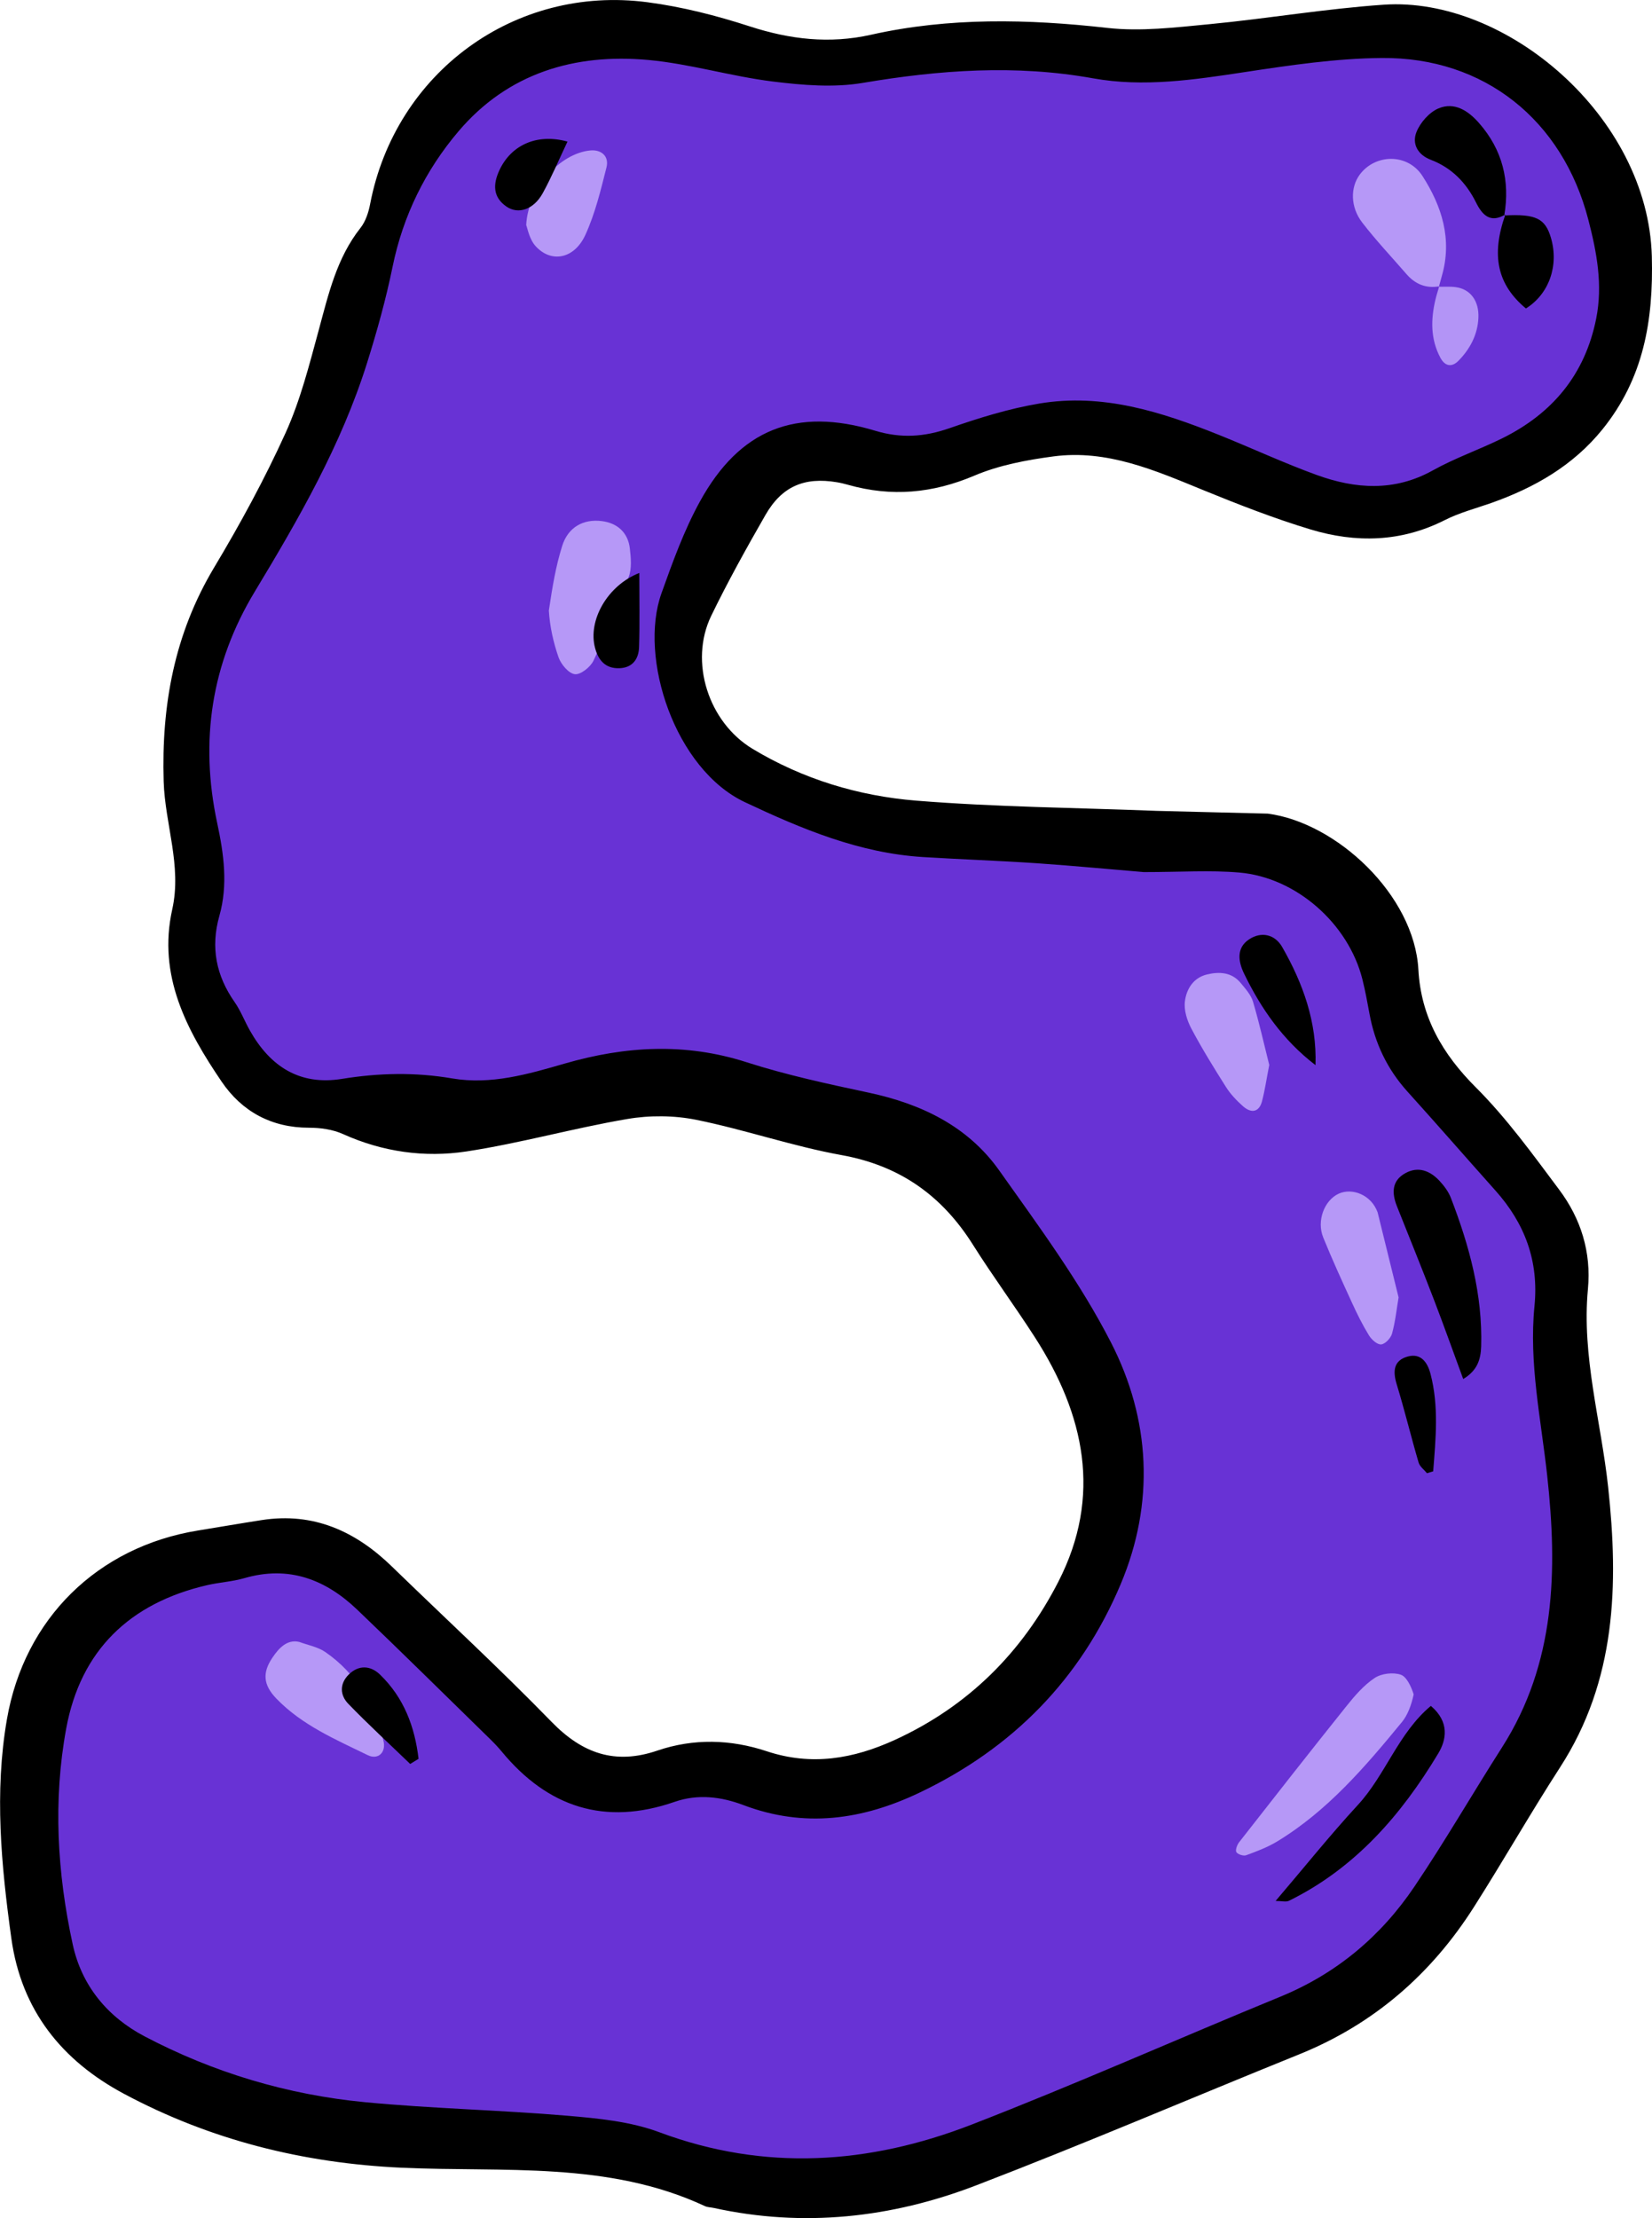 <?xml version="1.0" encoding="UTF-8"?>
<svg xmlns="http://www.w3.org/2000/svg" viewBox="0 0 281.3 377.53">
  <defs>
    <style>
      .cls-1 {
        fill: #b394f6;
      }

      .cls-2 {
        fill: #d7c9f3;
      }

      .cls-3 {
        fill: #b698f7;
      }

      .cls-4 {
        fill: #6832d5;
      }
    </style>
  </defs>
  <g id="_лой_1" data-name="Слой 1"/>
  <g id="_лой_2" data-name="Слой 2">
    <g id="_лой_1-2" data-name="Слой 1">
      <g>
        <g>
          <path class="cls-4" d="M1.6,295.99v-2.92c.84-1.09,2.55-2.57,2.58-3.88,.52-17.97,15.38-20.73,26.28-24.26,6.01-1.95,10.88-2.6,17.17-3.15,8.31-.72,9.59,.58,15.42,6.31,8.66,8.52,18.31,16.54,26.45,25.58,4.69,5.2,16.77,9.81,23.3,8.06,5.23-1.41,10.33-2.45,15.42-.7,12.11,4.16,26-.04,35.56-7.01,7.06-5.15,15.76-15.81,19.62-23.65,5.99-12.18,4.43-30.32-2.28-41.53-4.23-7.08-12.28-17.02-16.99-23.81-3.88-5.59-13.77-11.01-20.5-12.26-7.8-1.45-14.44-2.04-22.07-4.15-5.95-1.65-13.16-1.79-19.09,0-5.11,1.54-9.33,.9-14.54,2.05-9.53,2.1-17.11,3.84-26.28,.18-2.27-.91-6.84-.99-9.28-1.05-5.75-.14-7.9,.41-11.21-4.03-6.5-8.71-12.33-16.63-10.69-28.2,.73-5.15,.58-10.74-.18-15.94-2.32-16.05-.94-29.9,7.71-44.08,7.59-12.45,15.94-24.7,18.39-39.48,.84-5.08,1.51-10.04,4.55-14.36,2.22-3.15,3.12-6.67,4.38-10.16,3.03-8.4,5.98-16.89,12.72-22.41,8.9-7.29,19.66-6.88,30.2-6.74,8.22,.11,16.31,1.29,24.19,3.99,3.85,1.32,8.04,1.01,12.02,.16,13.44-2.84,26.96-3.27,40.5-1.25,5.74,.86,11.27,.02,16.87-.69,13.56-1.72,27.11-2.6,40.79-1.33,8.08,.75,13.48,5.99,19.37,10.56,10.45,8.1,14.67,18.96,14.28,31.95-.12,3.89,.2,7.81-.1,11.69-1.15,15.22-11.21,19.76-24.31,25.55-4.87,2.15-10.83,2.61-15.85,4.38-10.49,3.69-13.56-1.49-23.3-5.26-5.43-2.1-15.52-5.42-21.02-7.36-8.97-3.15-21.28-.67-29.96,2.98-7.45,3.13-15.97,1.01-23.82-.7-5.74-1.25-10.65,5.34-13.66,10.28-2.62,4.29-4.84,11.01-6.83,15.64-4.18,9.73,3.38,21.87,12.79,26.45,8.97,4.37,19.26,9,29.26,9.11,16,.18,32.65-.54,48.66-.53,15.19,.01,28.73,9.38,30.65,24.56,1.13,8.88,3.71,16.19,9.5,22.21,2.7,2.81,7.05,4.97,9.45,8.02,6.19,7.86,10.28,16.37,9.34,26.85-.85,9.49,2.12,18.66,3.18,28,2.19,19.17,.82,37.48-10.51,54.13-6.37,9.36-11.46,19.53-19.11,28.08-7.12,7.95-15.73,13.49-25.43,17.36-15.32,6.11-30.19,13.3-45.7,19.01-13.42,4.94-27.13,5.14-41.01,5-8.35-.09-16.42-1.72-24.34-4.3-3.89-1.26-7.94-1.35-12-1.33-12.61,.06-25.24-.24-37.7-2.07-12.2-1.79-23.92-5.57-34.58-12.13-11.27-6.94-17.6-16.69-17.25-30.26,.08-3.09-.29-6.15-.51-9.22-.28-5.96,.58-11.95-.49-17.89Z"/>
          <path class="cls-2" d="M3.4,313.85l-.48-.02-.48,.02v-18.52c.33,.79,.92,1.57,.93,2.36,.08,5.38,.04,10.77,.03,16.16Z"/>
          <path class="cls-3" d="M240.72,288.38c-.39,1.83-1.03,3.53-1.99,4.7-6.26,7.63-12.69,15.14-21.26,20.34-1.63,.99-3.47,1.68-5.27,2.34-.46,.17-1.41-.13-1.67-.52-.21-.33,.11-1.23,.45-1.67,6.07-7.76,12.15-15.52,18.31-23.21,1.41-1.76,2.95-3.55,4.79-4.77,1.16-.77,3.16-1,4.46-.55,.98,.34,1.77,2.04,2.18,3.35Z"/>
          <path class="cls-3" d="M93.45,103.97c.62-4.14,1.17-7.51,2.27-11.03,1.01-3.25,3.64-4.64,6.75-4.25,2.66,.33,4.48,1.97,4.78,4.67,.18,1.59,.35,3.38-.19,4.82-1.8,4.83-3.8,9.6-6,14.26-.52,1.1-2.19,2.42-3.17,2.31-1.05-.12-2.36-1.67-2.78-2.87-.89-2.55-1.48-5.22-1.65-7.91Z"/>
          <path class="cls-3" d="M245.08,48.73c-2.27,.4-4.11-.37-5.59-2.08-2.53-2.91-5.19-5.73-7.54-8.78-2.03-2.64-2.02-5.97-.43-8.13,2.64-3.58,8.18-3.69,10.7,.22,3.29,5.12,5.1,10.76,3.3,16.99-.18,.62-.34,1.24-.51,1.86l.08-.07Z"/>
          <path class="cls-3" d="M50.97,279.46c1.48,.55,3.15,.84,4.41,1.71,5.32,3.64,8.29,8.95,9.9,15.06,.53,2.02-.9,3.36-2.66,2.5-5.5-2.68-11.2-5.11-15.56-9.63-2.27-2.35-2.39-4.43-.67-6.97,1.07-1.59,2.49-3.17,4.58-2.67Z"/>
          <path class="cls-3" d="M238.15,220.82c-.35,2.06-.56,4.16-1.12,6.17-.21,.76-1.16,1.77-1.85,1.83-.66,.06-1.64-.82-2.08-1.54-1.09-1.78-2.03-3.67-2.9-5.58-1.68-3.66-3.36-7.33-4.88-11.07-1.16-2.85,.18-6.33,2.62-7.46,2.27-1.05,5.55,.15,6.64,3.18"/>
          <path class="cls-3" d="M216.13,181.23c-.48,2.45-.75,4.37-1.24,6.22-.47,1.79-1.77,2.13-3.24,.83-1.08-.96-2.11-2.04-2.88-3.25-2.07-3.27-4.11-6.57-5.92-9.98-.72-1.36-1.27-3.12-1.09-4.59,.25-2.1,1.43-4.04,3.74-4.6,2.1-.51,4.23-.41,5.76,1.44,.81,.98,1.75,2.02,2.1,3.19,1.09,3.69,1.93,7.45,2.76,10.75Z"/>
          <path class="cls-3" d="M89.6,38.31c.33-6.4,5.83-12.21,10.89-12.7,1.91-.19,3.26,.98,2.78,2.89-.98,3.89-1.94,7.86-3.59,11.47-1.88,4.12-5.84,4.86-8.5,1.9-1.06-1.19-1.37-3.06-1.58-3.57Z"/>
          <path class="cls-1" d="M245,48.8c.96,.02,1.94-.06,2.88,.07,2.48,.34,3.99,2.31,3.86,5.23-.13,2.85-1.41,5.28-3.38,7.29-1.15,1.17-2.31,.97-3.1-.51-1.68-3.15-1.64-6.49-.84-9.87,.18-.77,.43-1.52,.65-2.28l-.08,.07Z"/>
        </g>
        <g>
          <path d="M215.87,138.48c11.69,1.52,24.95,13.83,25.65,26.55,.44,8.05,4.08,14.35,9.8,20.06,5.27,5.27,9.7,11.41,14.18,17.4,3.69,4.93,5.48,10.61,4.89,16.9-1.08,11.45,2.22,22.46,3.44,33.68,1.8,16.65,1.38,32.95-8.19,47.74-5.06,7.83-9.68,15.94-14.69,23.81-7.27,11.42-17.06,19.91-29.7,25.02-18.36,7.42-36.58,15.23-55.06,22.32-14.4,5.53-29.38,7.19-44.67,3.83-.49-.11-1.03-.1-1.47-.3-16.5-7.7-34.31-5.75-51.63-6.54-16.84-.77-32.62-4.73-47.34-12.6-10.49-5.61-17.45-14.15-19.15-26.45-1.72-12.42-2.91-24.82-.75-37.29,2.97-17.12,15.43-29.34,32.55-32.12,3.61-.58,7.21-1.21,10.83-1.77,8.81-1.37,15.97,1.88,22.17,7.9,9.07,8.81,18.38,17.39,27.2,26.45,5.24,5.38,10.81,7.33,17.98,4.89,6.19-2.11,12.5-1.94,18.67,.11,7.6,2.52,14.72,1.3,21.8-1.94,12.47-5.71,21.66-14.88,27.84-26.93,7.48-14.59,4.46-28.44-4-41.59-3.42-5.32-7.19-10.42-10.56-15.77-5.27-8.36-12.44-13.45-22.35-15.24-8.33-1.5-16.42-4.32-24.72-6-3.8-.77-7.97-.8-11.8-.14-9.17,1.56-18.18,4.12-27.38,5.52-7.12,1.08-14.25,.08-21-2.96-1.75-.79-3.86-1.08-5.8-1.08-6.39,0-11.42-2.77-14.86-7.83-5.97-8.79-10.93-18.07-8.42-29.33,1.66-7.43-1.24-14.5-1.46-21.79-.39-12.95,1.82-25.09,8.58-36.38,4.44-7.41,8.6-15.05,12.17-22.91,2.52-5.55,4.04-11.59,5.65-17.5,1.66-6.12,3.05-12.27,7.12-17.42,.87-1.1,1.37-2.65,1.64-4.07C67.32,12.36,87.64-2.59,110.24,.38c5.89,.77,11.76,2.27,17.43,4.11,6.84,2.22,13.56,3.01,20.62,1.43,13.33-2.99,26.73-2.69,40.25-1.17,5.7,.64,11.6-.08,17.36-.63,9.93-.95,19.79-2.64,29.73-3.32,20.81-1.43,45.01,19.04,45.64,42.83,.29,10.99-1.43,20.81-8.41,29.45-4.99,6.17-11.56,9.92-18.91,12.52-2.67,.94-5.45,1.66-7.95,2.93-7.44,3.76-15.13,3.91-22.85,1.58-6.19-1.87-12.26-4.24-18.26-6.69-8.21-3.36-16.38-6.95-25.51-5.74-4.57,.61-9.27,1.49-13.48,3.28-7.1,3.01-14.1,3.64-21.44,1.57-.64-.18-1.29-.34-1.95-.45-5.54-.93-9.38,.69-12.19,5.6-3.23,5.63-6.39,11.31-9.22,17.14-3.79,7.84-.46,18.11,7.04,22.63,8.58,5.17,18.06,8.03,27.88,8.82,13.6,1.1,27.28,1.2,40.92,1.74m-2.18,10.42c-5.2-.43-11.66-1.05-18.14-1.5-6.48-.44-12.98-.66-19.47-1.06-10.85-.68-20.59-4.76-30.31-9.34-11.91-5.61-18.14-24.57-14.2-35.57,1.9-5.31,3.84-10.7,6.55-15.62,6.77-12.29,16.35-16.09,29.83-12.03,4.4,1.33,8.36,1.06,12.63-.42,5-1.74,10.13-3.34,15.34-4.21,10.74-1.8,20.78,1.41,30.59,5.35,5.56,2.23,11,4.77,16.62,6.81,6.62,2.4,13.24,2.86,19.78-.78,3.77-2.1,7.9-3.53,11.78-5.44,8.58-4.23,14.14-10.88,16.04-20.41,1.14-5.73,.1-11.25-1.33-16.77-4.38-16.97-17.7-27.73-35.21-27.57-7.78,.07-15.58,1.23-23.3,2.4-8.61,1.31-17.25,2.61-25.84,1.06-13.18-2.37-26.13-1.43-39.21,.78-4.97,.84-10.28,.39-15.35-.24-7.09-.88-14.03-3-21.13-3.66-12.58-1.16-23.95,2.24-32.35,12.13-5.63,6.62-9.45,14.36-11.23,23.05-1.13,5.53-2.66,11-4.35,16.39-4.38,13.93-11.61,26.49-19.11,38.9-7.41,12.25-9.4,25.43-6.41,39.39,1.13,5.26,1.87,10.53,.37,15.82-1.51,5.35-.56,10.16,2.61,14.68,1.04,1.49,1.69,3.24,2.6,4.84,3.44,6.09,8.45,9.38,15.65,8.22,6.28-1.02,12.48-1.16,18.8-.08,6.57,1.12,12.9-.72,19.15-2.53,10.31-2.98,20.53-3.58,30.96-.23,6.79,2.18,13.81,3.69,20.8,5.18,8.96,1.91,16.89,5.71,22.23,13.25,6.73,9.49,13.73,18.96,19.02,29.26,6.73,13.1,7.48,27.32,1.66,41.14-6.8,16.13-18.37,27.92-34.26,35.49-9.77,4.66-19.62,6.03-29.97,2.12-3.79-1.43-7.74-1.94-11.74-.55-11.84,4.1-21.58,.95-29.45-8.59-.64-.77-1.33-1.49-2.05-2.19-7.5-7.32-14.95-14.69-22.53-21.93-5.4-5.16-11.66-7.56-19.21-5.37-2.07,.6-4.27,.71-6.37,1.2-13.16,3.05-21.53,11.09-23.98,24.41-2.25,12.24-1.53,24.58,1.11,36.72,1.53,7.06,5.94,12.35,12.24,15.66,11.76,6.18,24.37,9.95,37.58,11.21,11.44,1.09,22.96,1.33,34.41,2.3,5.27,.45,10.75,.98,15.64,2.8,18,6.72,35.75,5.47,53.17-1.28,17.68-6.85,35.02-14.57,52.57-21.77,9.58-3.93,17.14-10.28,22.85-18.74,5.21-7.72,9.88-15.81,14.9-23.67,9.18-14.36,9.48-30.2,7.71-46.33-1.05-9.59-3.13-19.11-2.16-28.81,.76-7.67-1.64-14.07-6.67-19.69-5-5.59-9.92-11.25-14.95-16.81-3.45-3.82-5.56-8.24-6.48-13.28-.36-1.96-.72-3.93-1.21-5.87-2.38-9.42-11.23-17.3-20.94-18.14-4.96-.43-9.98-.08-16.27-.08Z"/>
          <path d="M249.15,234.7c-1.74-4.73-3.33-9.2-5.03-13.62-2.03-5.28-4.16-10.52-6.25-15.77-.89-2.24-.91-4.35,1.44-5.64,2.22-1.22,4.23-.39,5.83,1.34,.78,.84,1.51,1.83,1.92,2.89,3.13,8.13,5.41,16.43,5.15,25.26-.07,2.26-.68,4.13-3.06,5.55Z"/>
          <path d="M243.65,290.35c3.23,2.75,2.63,5.8,1.25,8.09-6.3,10.49-14.17,19.54-25.41,25.07-.51,.25-1.24,.03-2.28,.03,4.86-5.69,9.25-11.18,14-16.33,4.73-5.13,6.89-12.24,12.44-16.87Z"/>
          <path d="M256.34,36.49c-2.56,1.58-3.96,.08-4.99-2-1.69-3.4-4.15-5.93-7.73-7.3-2.25-.86-3.22-2.75-2.42-4.73,.65-1.61,2.16-3.33,3.72-4,2.75-1.17,5.11,.4,6.95,2.51,3.96,4.52,5.27,9.79,4.28,15.68l.18-.17Z"/>
          <path d="M223.99,181.28c-5.54-4.25-9.27-9.62-12.16-15.59-.99-2.05-1.33-4.36,.86-5.81,2.08-1.38,4.39-.86,5.63,1.29,3.55,6.19,5.93,12.78,5.68,20.11Z"/>
          <path d="M256.16,36.67c5.37-.28,6.97,.5,7.94,3.84,1.37,4.72-.35,9.55-4.27,11.99-4.88-4.06-5.96-9.04-3.49-16l-.18,.17Z"/>
          <path d="M69.85,300.23c-3.53-3.41-7.15-6.73-10.56-10.26-1.39-1.44-1.5-3.36,.06-4.93,1.72-1.73,3.76-1.57,5.35-.03,4.08,3.93,5.94,8.91,6.57,14.34-.48,.29-.95,.59-1.43,.88Z"/>
          <path d="M96.63,24.1c-1.52,3.21-2.73,6.09-4.23,8.81-1.52,2.74-4.14,3.64-6.16,2.25-2.33-1.61-2.31-3.79-1.21-6.17,1.97-4.26,6.34-6.34,11.6-4.89Z"/>
          <path d="M108.86,97.52c0,4.46,.09,8.54-.04,12.61-.06,1.98-1.06,3.51-3.33,3.6-2.4,.09-3.61-1.35-4.17-3.47-1.24-4.67,2.12-10.63,7.54-12.74Z"/>
          <path d="M242.98,250.74c-.49-.6-1.22-1.13-1.42-1.81-1.3-4.42-2.38-8.91-3.73-13.32-.7-2.27-.52-4.09,1.92-4.74,2.23-.59,3.33,1.04,3.83,2.95,1.45,5.52,.89,11.06,.46,16.6l-1.06,.32Z"/>
        </g>
      </g>
    </g>
  </g>
</svg>